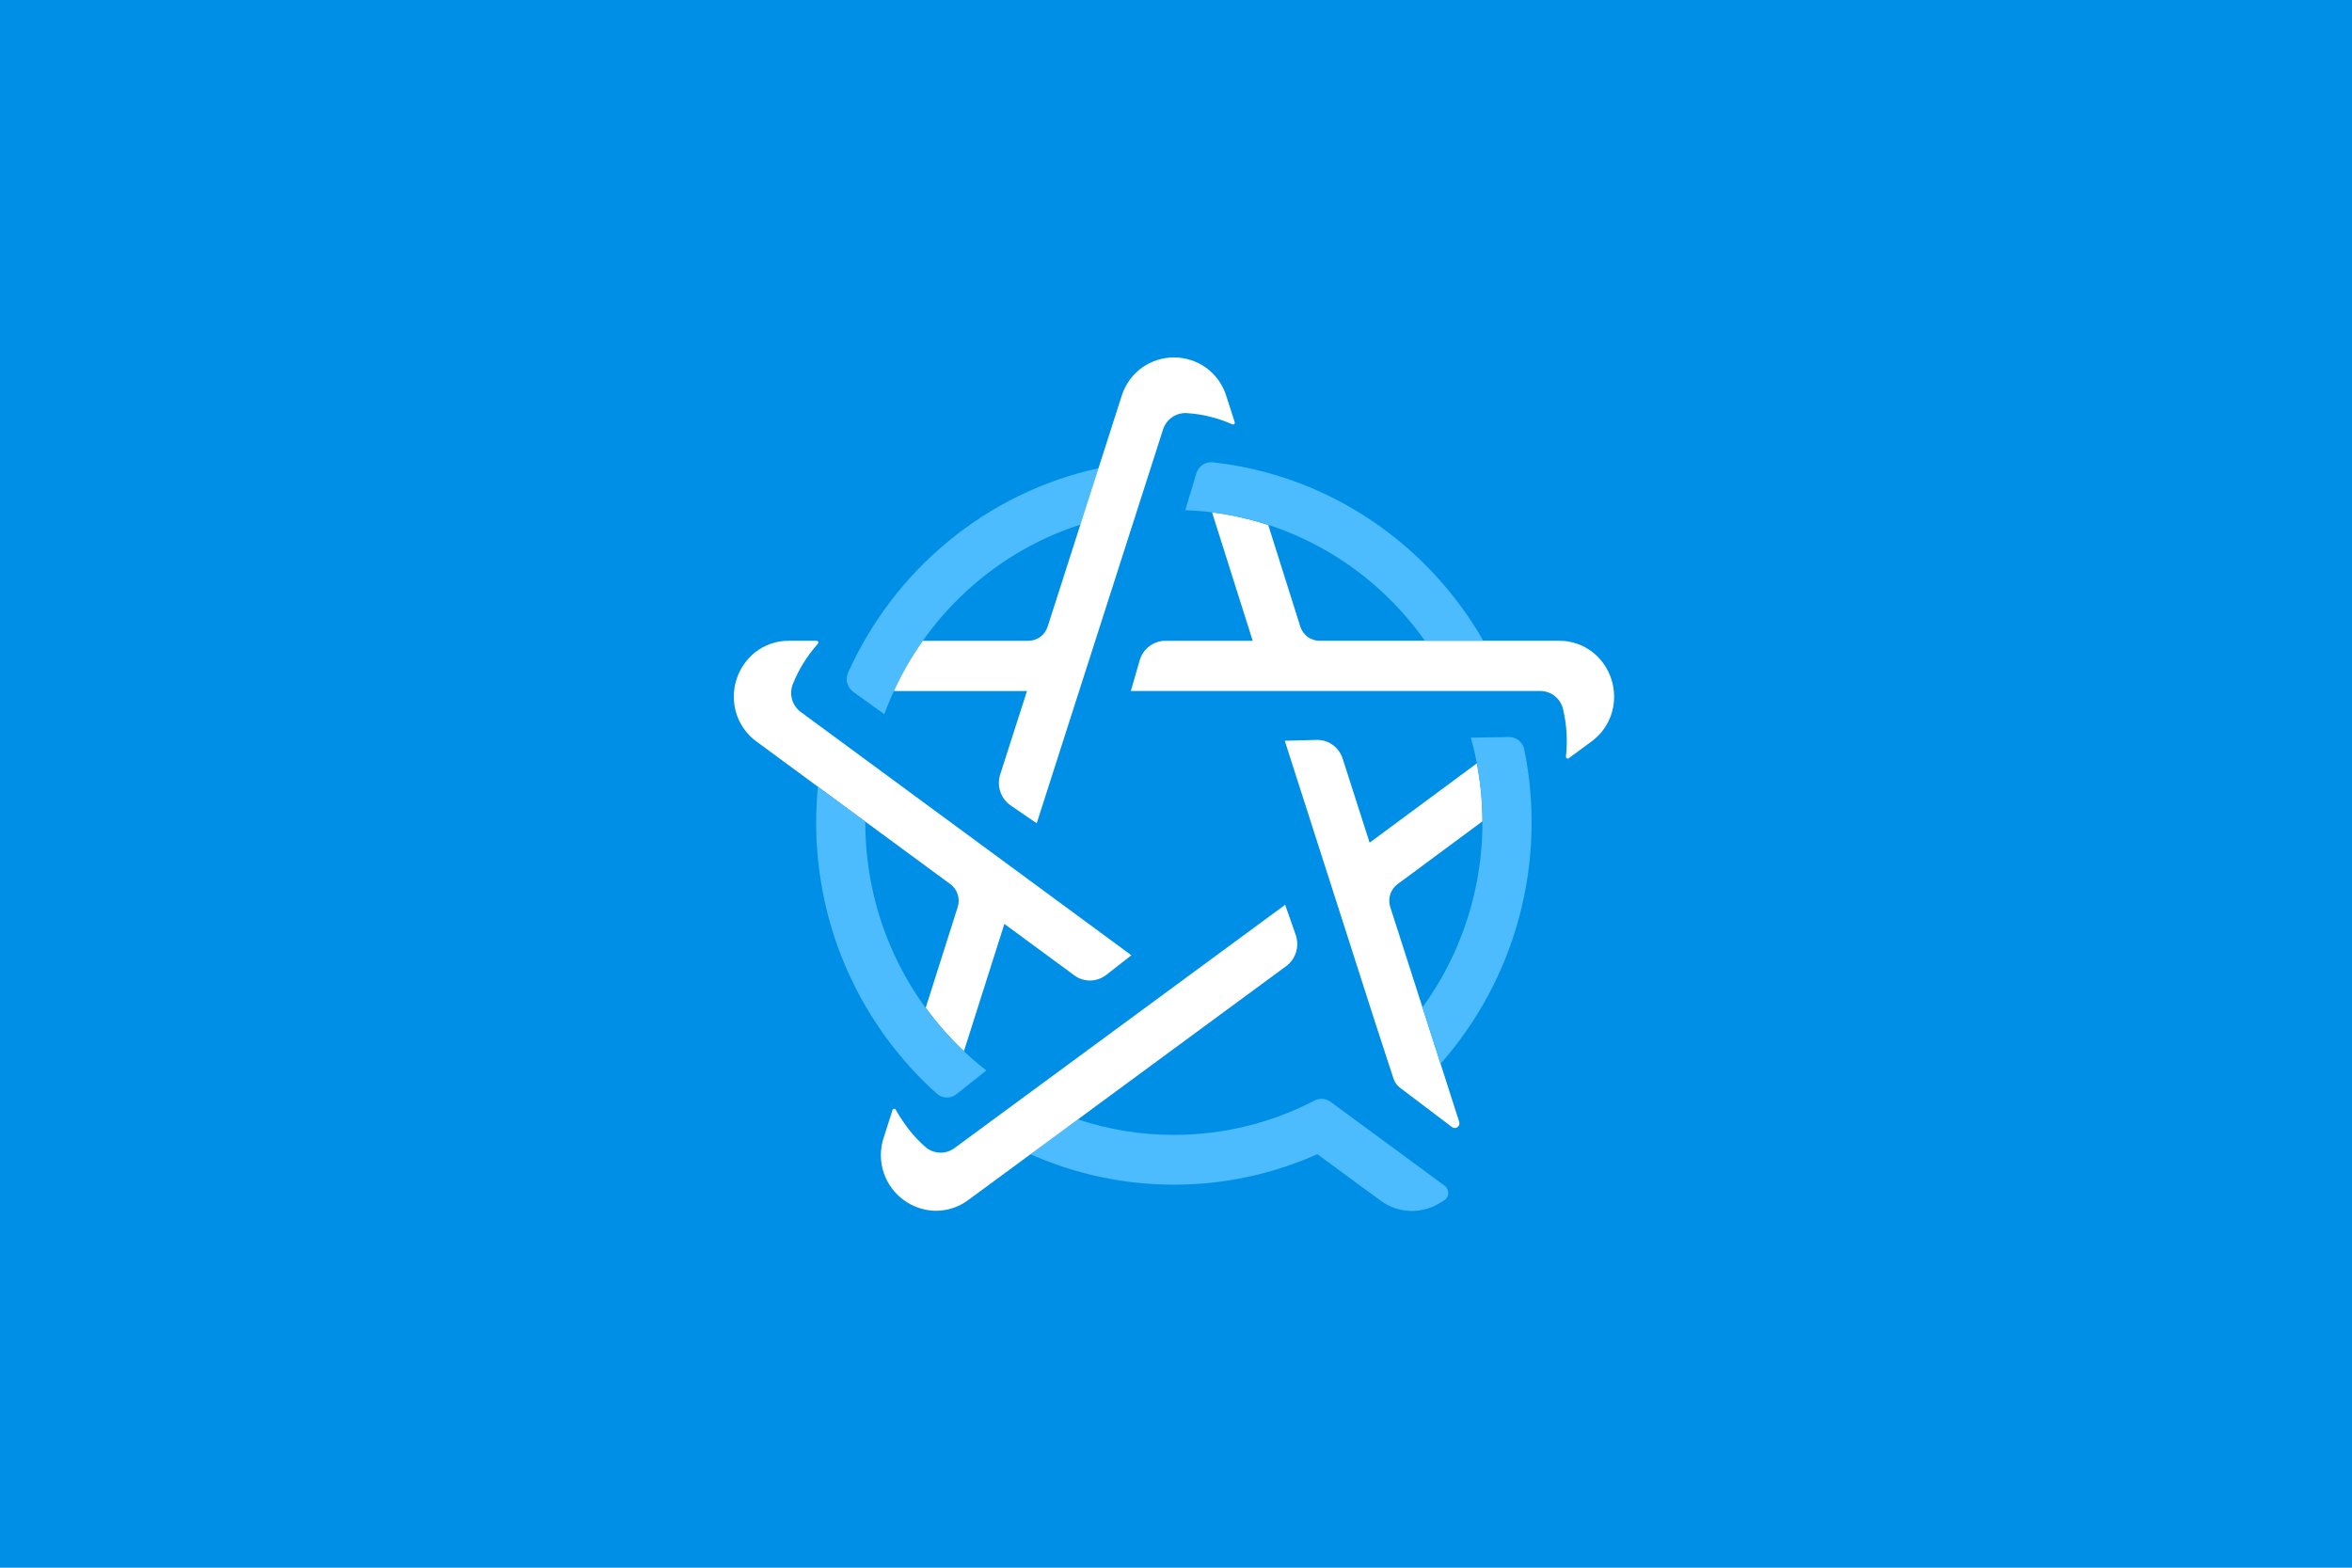<svg width="375" height="250" viewBox="0 0 375 250" fill="none" xmlns="http://www.w3.org/2000/svg">
<path d="M375 0H0V250H375V0Z" fill="#008FE7"/>
<path d="M241.401 129.415C241.398 129.389 241.397 129.362 241.394 129.334L241.287 129.417L241.401 129.415Z" fill="white"/>
<path d="M175.133 74.675C157.316 78.551 142.589 90.851 135.222 107.266C134.984 107.791 134.934 108.384 135.08 108.942C135.227 109.5 135.562 109.989 136.026 110.324L140.997 113.886C143.599 106.776 147.766 100.359 153.181 95.122C158.596 89.886 165.117 85.967 172.25 83.663L175.133 74.675Z" fill="#4CBCFF"/>
<path d="M230.341 189.094L217.797 179.866L212.132 175.698C211.762 175.43 211.326 175.271 210.873 175.239C210.419 175.207 209.965 175.303 209.563 175.517C202.631 179.116 194.952 180.989 187.162 180.979C181.961 180.983 176.792 180.15 171.849 178.511L164.301 184.066C171.506 187.273 179.292 188.925 187.162 188.918C195.035 188.925 202.823 187.271 210.031 184.063L210.042 184.067L220.132 191.476C221.581 192.54 223.324 193.112 225.113 193.112C226.623 193.112 228.105 192.704 229.407 191.929L230.228 191.44C230.427 191.322 230.593 191.156 230.712 190.956C230.831 190.757 230.899 190.531 230.911 190.298C230.922 190.065 230.875 189.833 230.776 189.623C230.676 189.413 230.527 189.231 230.34 189.094H230.341Z" fill="#4CBCFF"/>
<path d="M148.978 193.079C147.21 193.014 145.501 192.416 144.07 191.362C142.639 190.307 141.551 188.844 140.946 187.16C140.296 185.311 140.276 183.295 140.889 181.433L142.309 177.003C142.326 176.946 142.362 176.897 142.41 176.863C142.458 176.829 142.516 176.811 142.574 176.814C142.62 176.813 142.666 176.824 142.706 176.848C142.746 176.872 142.779 176.906 142.8 176.948C144.19 179.383 145.683 181.265 147.496 182.87C148.182 183.48 149.064 183.817 149.976 183.817C150.763 183.819 151.53 183.566 152.166 183.096L204.906 144.285L206.595 149.119C206.897 149.998 206.913 150.953 206.64 151.842C206.367 152.731 205.82 153.508 205.079 154.059L154.385 191.365C152.895 192.476 151.095 193.078 149.244 193.084L148.978 193.079Z" fill="white"/>
<path d="M127.686 113.554C127.01 113.061 126.517 112.352 126.286 111.542C126.055 110.731 126.1 109.865 126.413 109.083C127.368 106.706 128.601 104.717 130.411 102.637C130.447 102.599 130.47 102.551 130.477 102.499C130.484 102.448 130.475 102.395 130.451 102.349C130.432 102.299 130.397 102.256 130.353 102.226C130.308 102.197 130.256 102.182 130.202 102.184H125.777C123.838 102.169 121.951 102.812 120.415 104.011C119.02 105.116 117.982 106.618 117.435 108.324C116.888 110.03 116.856 111.863 117.343 113.587C117.891 115.471 119.045 117.114 120.621 118.256L151.522 140.997C152.073 141.4 152.483 141.97 152.694 142.624C152.906 143.279 152.907 143.984 152.697 144.639L147.596 160.71C149.412 163.202 151.451 165.519 153.687 167.633L160.137 147.336L171.279 155.536C172.008 156.074 172.886 156.363 173.788 156.362C174.039 156.361 174.29 156.34 174.538 156.297C175.261 156.16 175.938 155.842 176.509 155.372L180.383 152.335L127.686 113.554Z" fill="white"/>
<path d="M137.964 131.146C137.964 131.104 137.968 131.062 137.968 131.021L130.402 125.454C130.222 127.326 130.13 129.223 130.127 131.145C130.127 148.356 137.556 163.807 149.344 174.391C149.772 174.779 150.32 175.002 150.894 175.022C151.468 175.042 152.03 174.857 152.483 174.5L157.259 170.705C145.533 161.598 137.964 147.271 137.964 131.146Z" fill="#4CBCFF"/>
<path d="M196.864 67.334L195.518 63.138C194.934 61.267 193.747 59.647 192.148 58.539C190.679 57.536 188.948 57 187.177 57C185.406 57 183.675 57.536 182.206 58.54C180.607 59.648 179.421 61.267 178.836 63.138L167.036 99.928C166.826 100.584 166.417 101.157 165.865 101.563C165.314 101.968 164.65 102.186 163.968 102.185H147.143C145.36 104.704 143.814 107.386 142.523 110.196H163.741L159.466 123.523C159.183 124.415 159.193 125.375 159.493 126.261C159.793 127.147 160.368 127.911 161.132 128.439L165.29 131.288L185.435 68.487C185.679 67.725 186.156 67.061 186.796 66.591C187.436 66.121 188.207 65.869 188.998 65.871C189.083 65.871 189.168 65.874 189.253 65.88C191.808 66.055 194.045 66.609 196.508 67.675C196.564 67.702 196.628 67.707 196.688 67.689C196.747 67.671 196.797 67.631 196.829 67.577C196.855 67.543 196.872 67.503 196.878 67.46C196.884 67.418 196.88 67.374 196.864 67.334Z" fill="white"/>
<path d="M245.578 110.195C246.418 110.193 247.234 110.477 247.893 111.003C248.553 111.529 249.018 112.265 249.212 113.092C249.792 115.54 249.939 117.952 249.676 120.681C249.671 120.716 249.673 120.752 249.683 120.786C249.694 120.82 249.711 120.851 249.735 120.877C249.763 120.908 249.796 120.933 249.834 120.95C249.871 120.967 249.912 120.977 249.953 120.978C250.008 120.978 250.062 120.958 250.106 120.923L253.73 118.255C255.307 117.113 256.462 115.47 257.009 113.587C257.497 111.862 257.465 110.029 256.917 108.323C256.37 106.616 255.331 105.115 253.935 104.01C252.401 102.811 250.513 102.168 248.575 102.184H210.387C209.706 102.185 209.041 101.967 208.49 101.562C207.939 101.156 207.529 100.583 207.32 99.926L202.21 83.727C199.292 82.771 196.292 82.095 193.249 81.708L199.729 102.185H185.809C184.886 102.188 183.988 102.493 183.25 103.054C182.512 103.615 181.972 104.403 181.71 105.299L180.301 110.195H245.578Z" fill="white"/>
<path d="M236.499 102.184C227.611 86.682 211.819 75.754 193.376 73.729C192.808 73.663 192.236 73.8 191.757 74.116C191.279 74.433 190.924 74.908 190.755 75.461L188.98 81.357C204.735 81.937 218.59 90.021 227.183 102.184H236.499Z" fill="#4CBCFF"/>
<path d="M221.662 144.641C221.451 143.986 221.45 143.28 221.66 142.625C221.869 141.97 222.278 141.398 222.828 140.993L236.361 130.973C236.349 127.871 236.05 124.777 235.468 121.732L218.37 134.38L214.072 120.981C213.796 120.114 213.257 119.358 212.53 118.821C211.804 118.285 210.929 117.995 210.03 117.993L204.842 118.128L219.328 163.285L222.181 172.012C222.369 172.587 222.727 173.09 223.206 173.453L231.51 179.739C231.636 179.834 231.788 179.886 231.945 179.887C232.102 179.889 232.255 179.84 232.382 179.747C232.51 179.655 232.605 179.524 232.654 179.373C232.703 179.222 232.703 179.059 232.654 178.908L221.662 144.641Z" fill="white"/>
<path d="M226.795 160.647L229.679 169.639C235.614 162.922 239.913 154.89 242.232 146.188C244.551 137.485 244.825 128.353 243.032 119.524C242.919 118.957 242.614 118.448 242.17 118.085C241.725 117.722 241.17 117.527 240.599 117.535L234.517 117.636C236.547 124.928 236.907 132.592 235.568 140.046C234.23 147.5 231.229 154.546 226.795 160.647Z" fill="#4CBCFF"/>
</svg>
